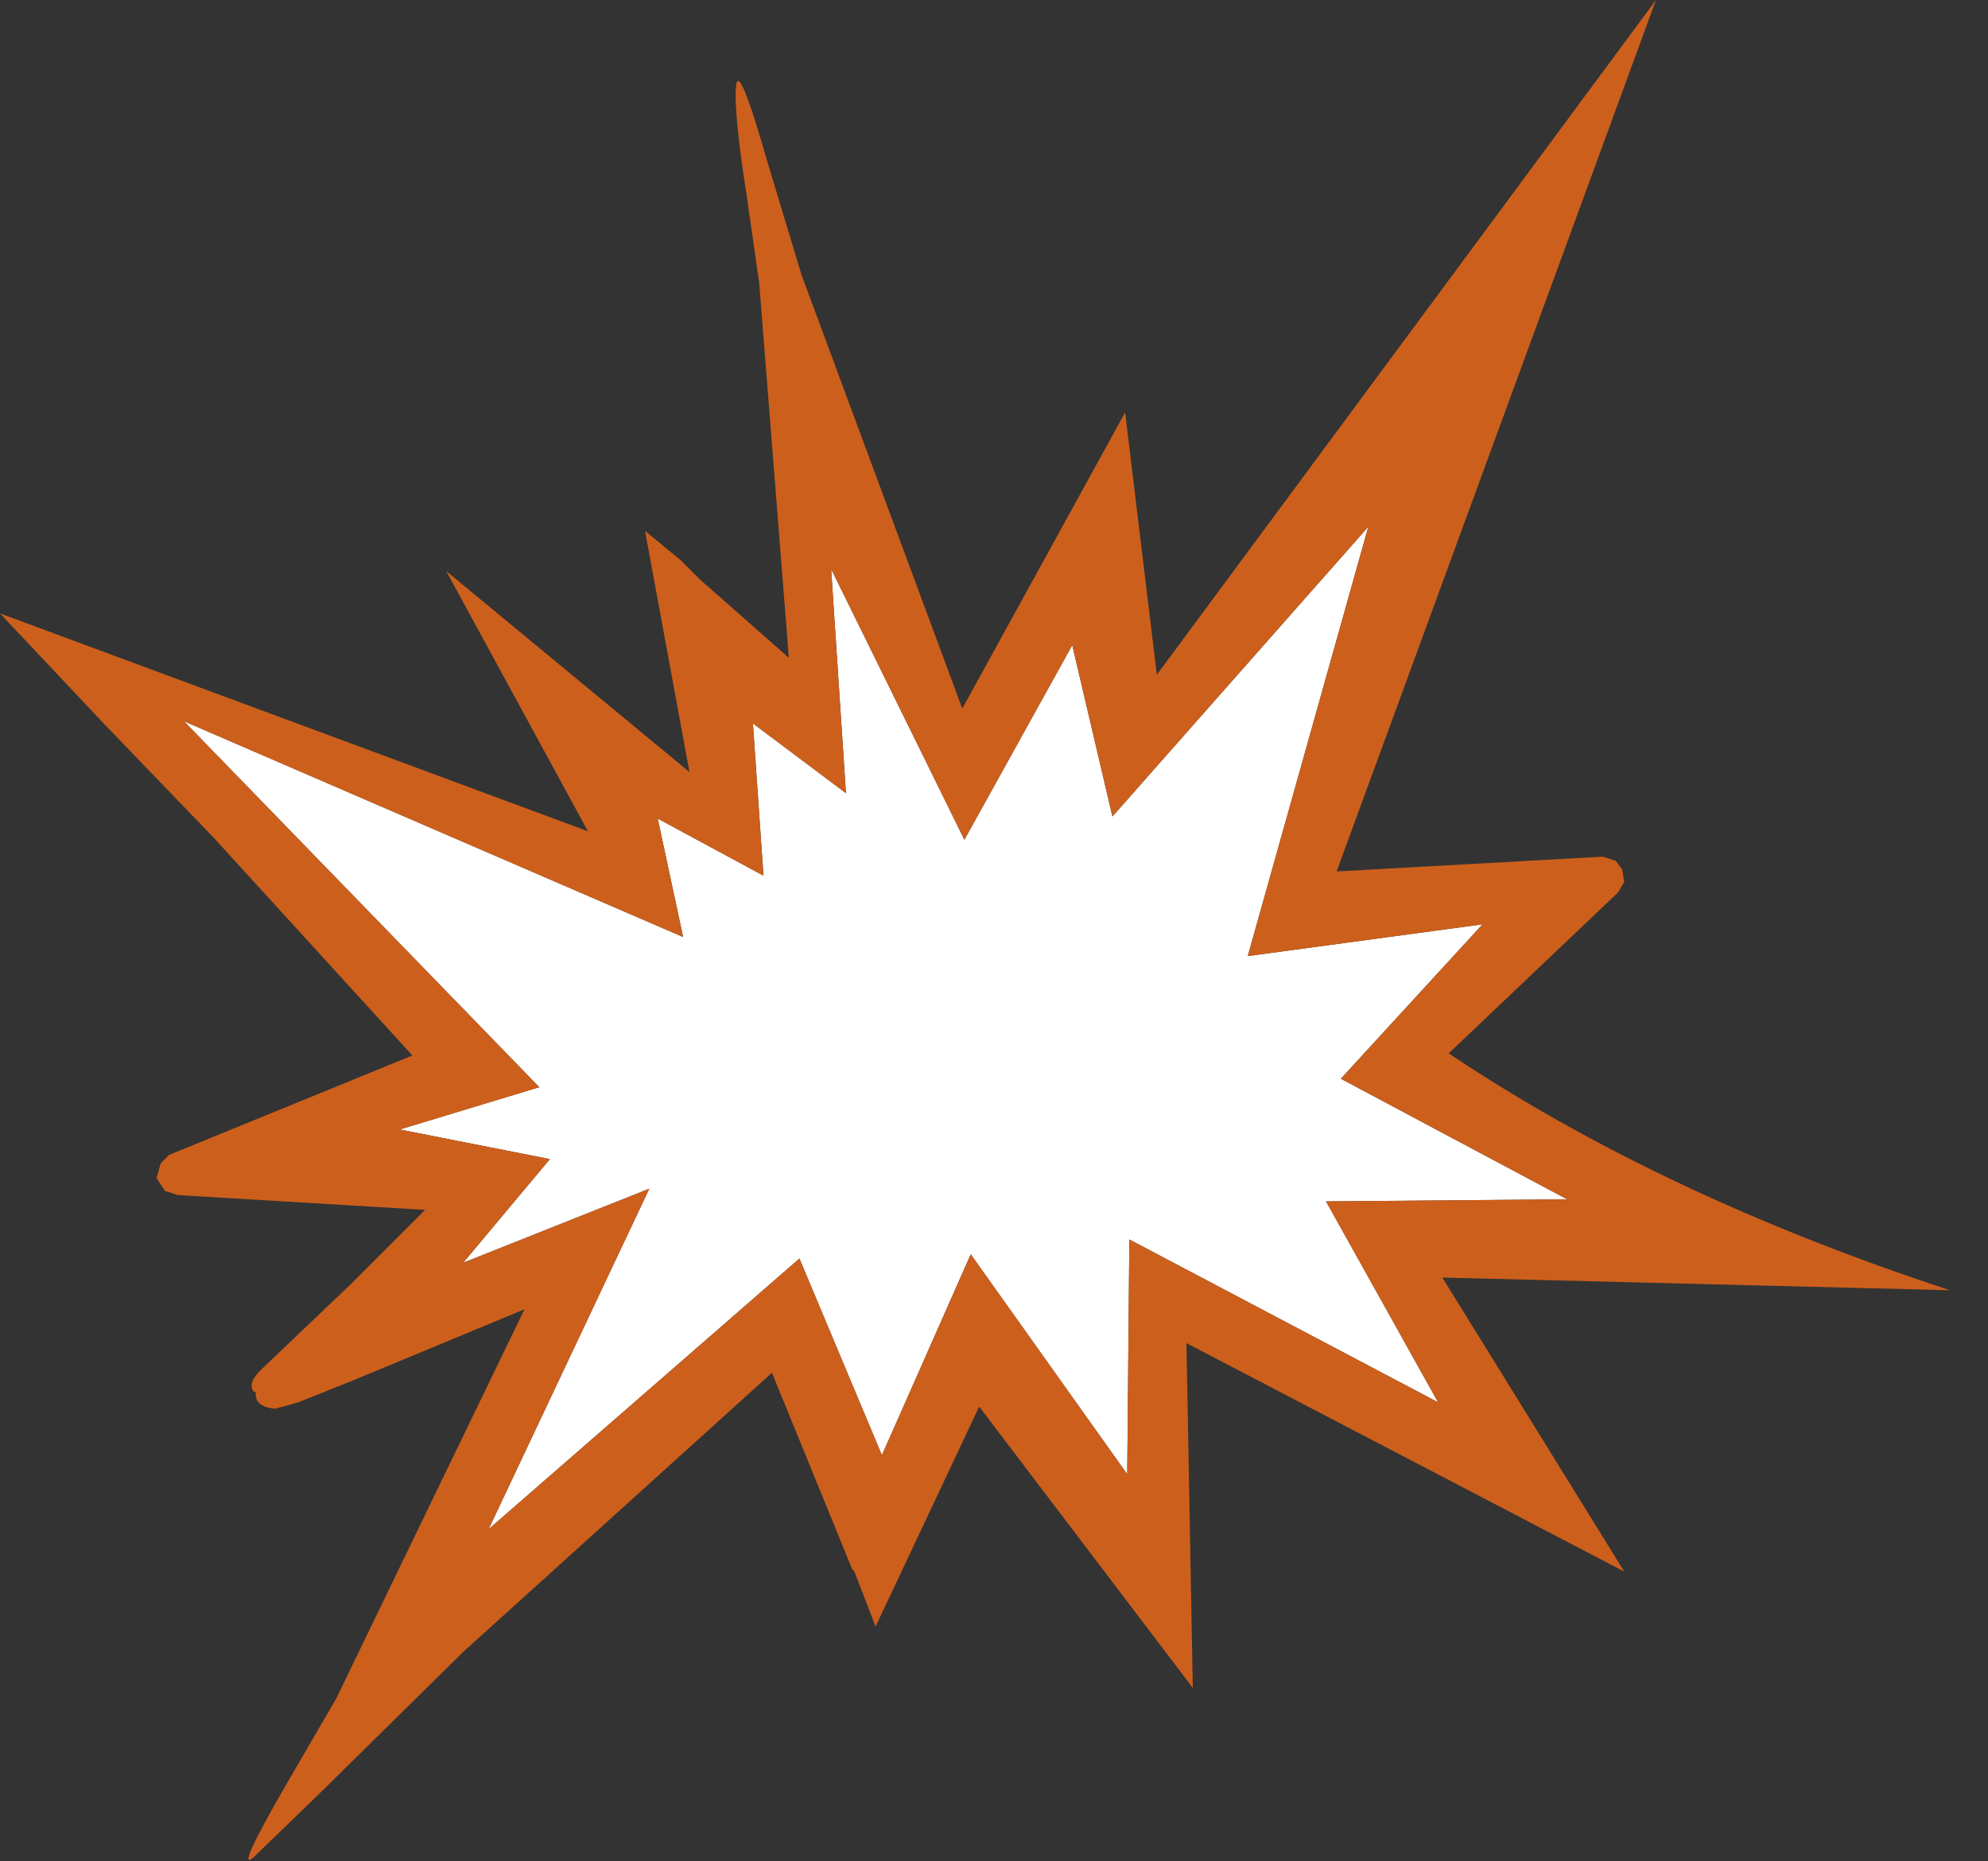 <?xml version="1.0" encoding="utf-8"?>
<svg version="1.1" id="Layer_1"
xmlns="http://www.w3.org/2000/svg"
xmlns:xlink="http://www.w3.org/1999/xlink"
xmlns:author="http://www.sothink.com"
width="47px" height="44px"
xml:space="preserve">
<rect width="100%" height="100%" fill="#333333" stroke="none"/>
<g id="3103" transform="matrix(1, 0, 0, 1, -2, 17.7)">
<path style="fill:#FFFFFF;fill-opacity:1" d="M33.35,10.7L36 15.45L28.7 11.6L28.65 17.15L24.95 11.95L22.85 16.7L20.9 12.05L13.55 18.45L17.35 10.4L12.95 12.15L15 9.7L11.45 9L14.75 8L6.35 -0.65L18.15 4.45L17.55 1.65L20.05 3L19.8 -0.6L22 1.05L21.65 -4.25L24.8 2.15L27.35 -2.45L28.3 1.6L34.35 -5.25L31.5 4.9L37.05 4.15L33.7 7.8L39.05 10.65L33.35 10.7" />
<path style="fill:#CD5F1C;fill-opacity:1" d="M19.4,-15.65Q19.45 -16.3 20.15 -13.85L20.95 -11.2L24.75 -0.95L28.6 -7.95L29.35 -1.75L41.15 -17.7L33.6 2.9L39.9 2.55L40.2 2.65L40.35 2.85L40.4 3.15L40.25 3.4L36.25 7.2Q41.25 10.55 48.1 12.8L36.1 12.5L40.4 19.45L30.05 14.05L30.2 22.2L25.15 15.55L22.7 20.75L22.2 19.45L22.15 19.4L20.25 14.75L12.95 21.35L9.55 24.7L8 26.2Q7.55 26.6 8.7 24.6L9.95 22.45L14.4 13.25L10.3 14.95L9.05 15.45L8.7 15.55L8.5 15.6Q8 15.55 8.05 15.2L8 15.2Q7.85 15 8.15 14.7L10.3 12.65L12.05 10.9L6.2 10.55L5.9 10.45L5.7 10.15L5.8 9.8L6 9.6L11.75 7.25L7.05 2.1L4.45 -0.6L2 -3.2L15.9 1.95L12.55 -4.2L18.3 0.55L17.25 -5.15L18.1 -4.45L18.55 -4L20.65 -2.15L19.95 -11L19.65 -13.1Q19.35 -15 19.4 -15.65M39.05,10.65L33.7 7.8L37.05 4.15L31.5 4.9L34.35 -5.25L28.3 1.6L27.35 -2.45L24.8 2.15L21.65 -4.25L22 1.05L19.8 -0.6L20.05 3L17.55 1.65L18.15 4.45L6.35 -0.65L14.75 8L11.45 9L15 9.7L12.95 12.15L17.35 10.4L13.55 18.45L20.9 12.05L22.85 16.7L24.95 11.95L28.65 17.15L28.7 11.6L36 15.45L33.35 10.7L39.05 10.65" />
</g>
</svg>
